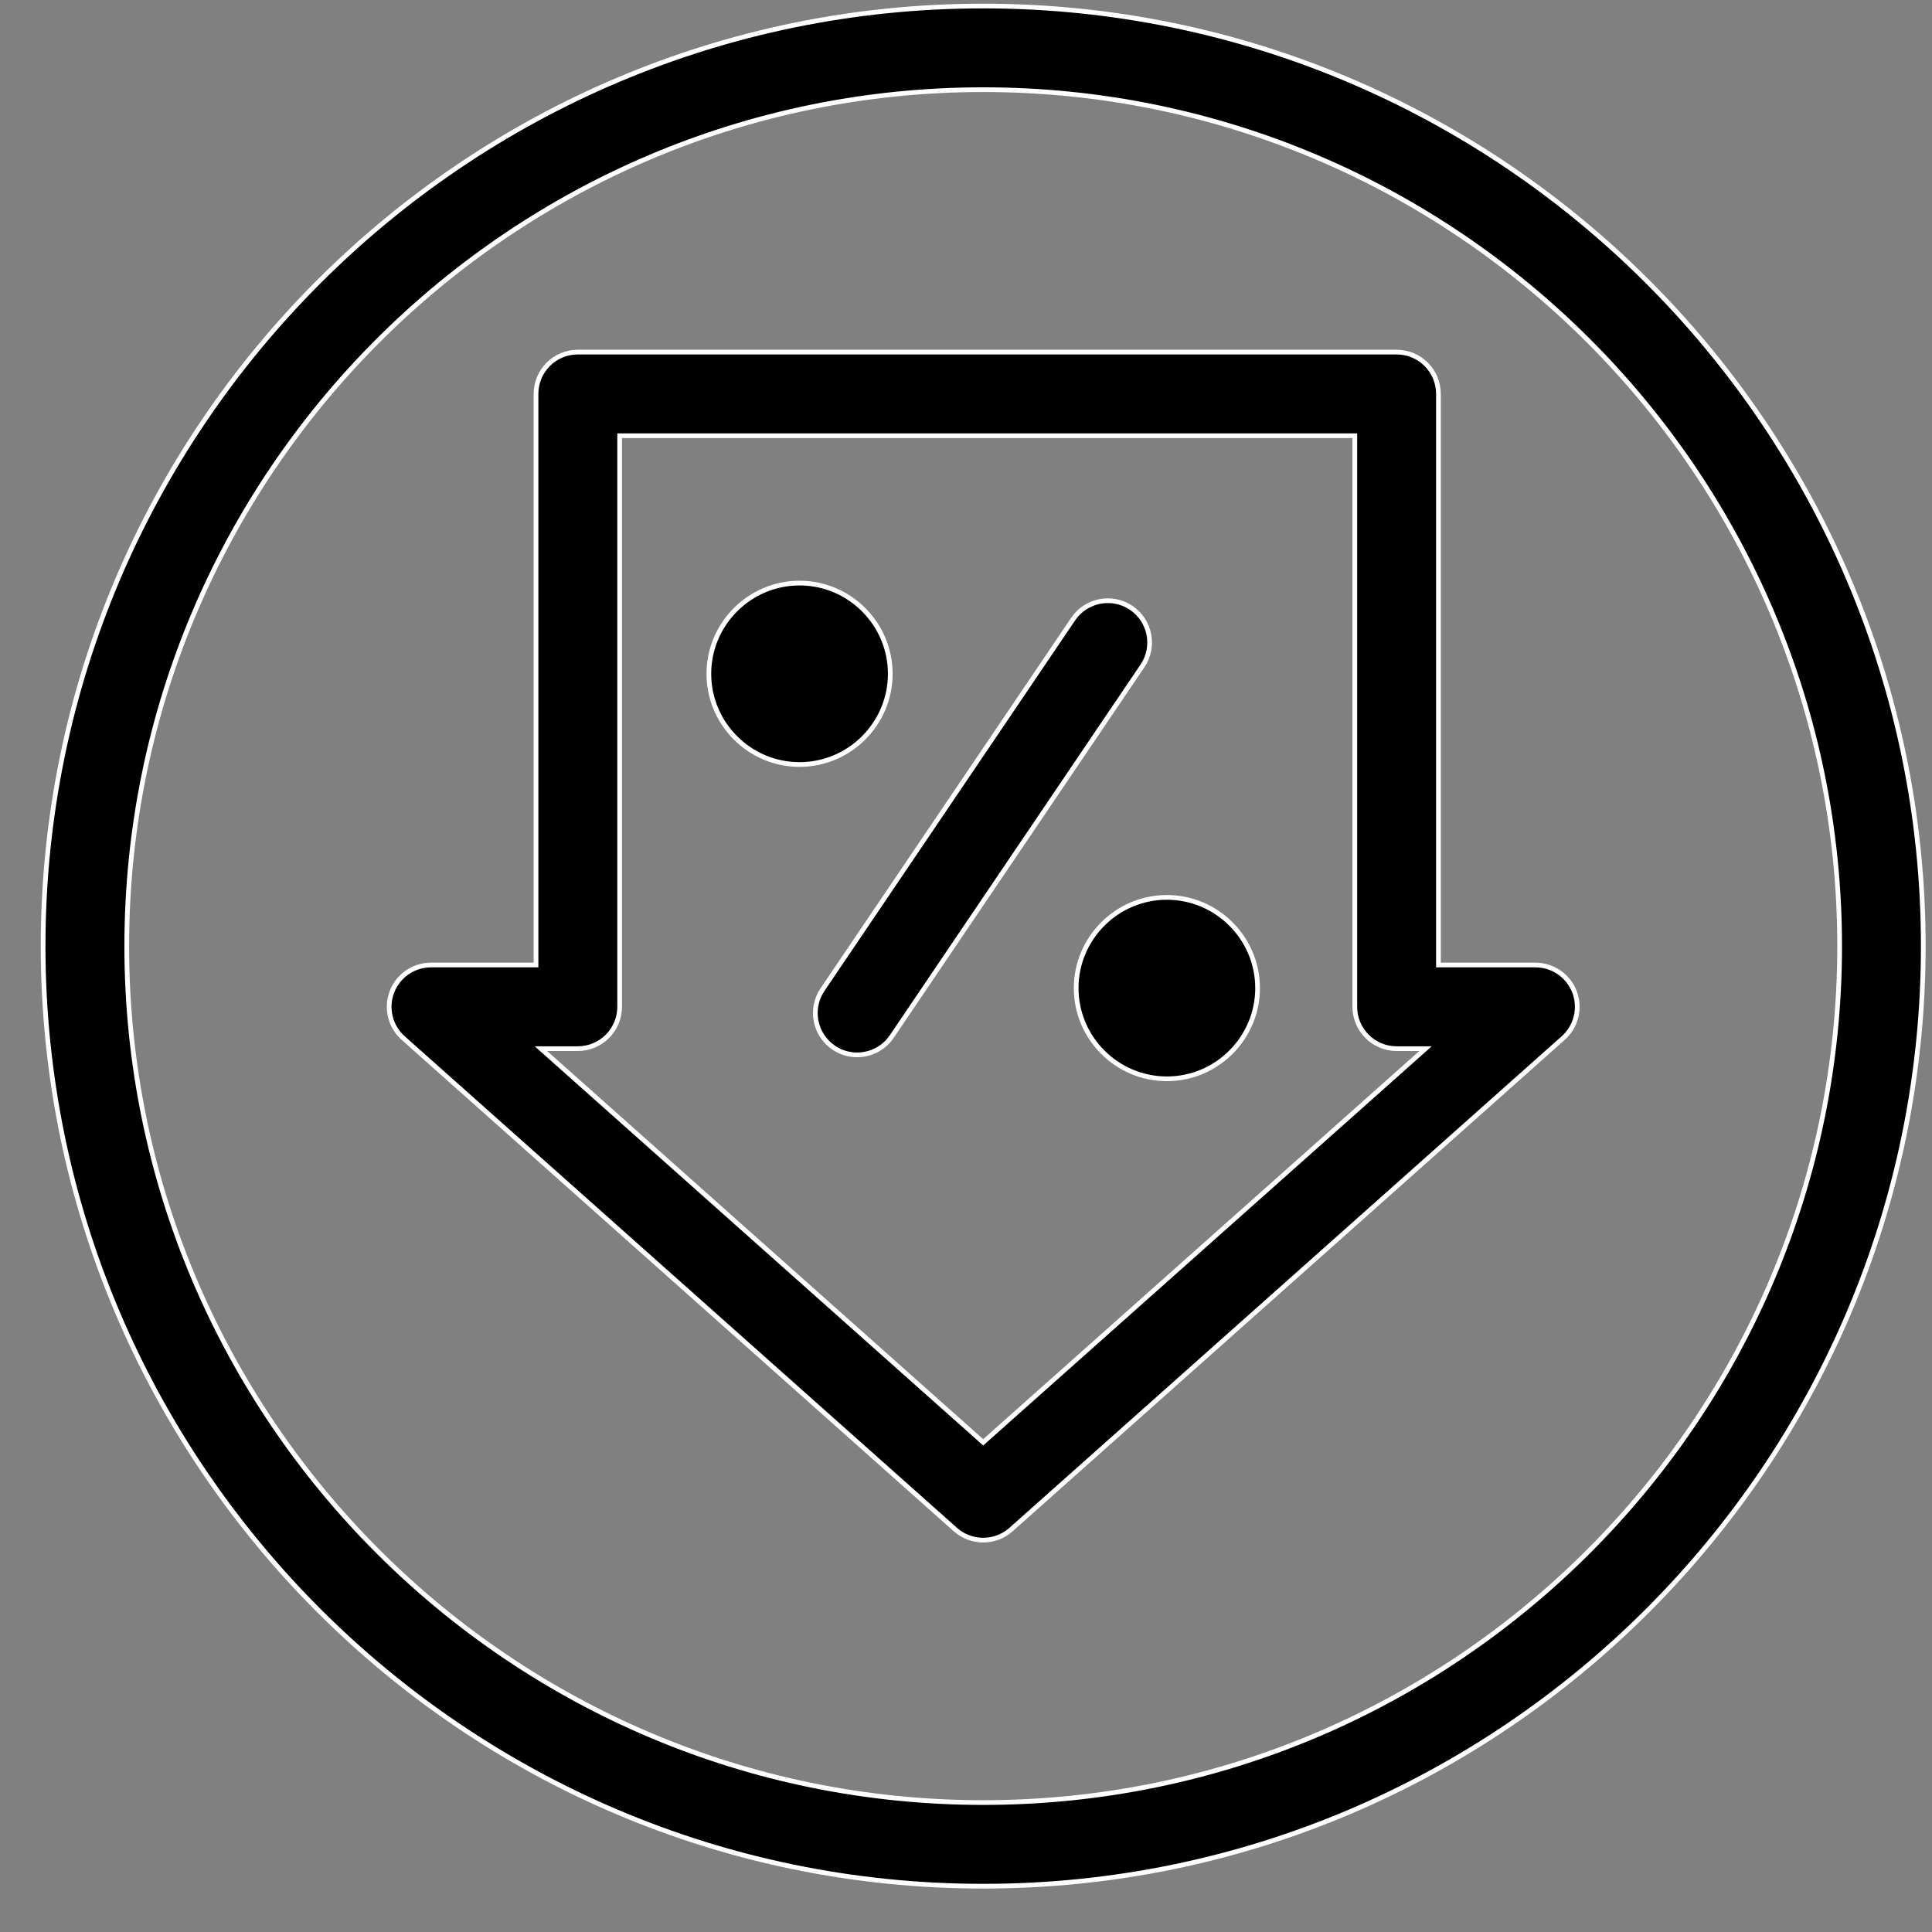 <svg width="41" height="41" viewBox="0 0 41 41" fill="none" xmlns="http://www.w3.org/2000/svg">
<rect x="0" y="0" width="41" height="41" fill="#808080" stroke="none"/>
<path d="M30.526 20.429V20.479H30.576H32.584C32.952 20.479 33.282 20.706 33.414 21.05C33.545 21.395 33.449 21.784 33.174 22.029L21.455 32.46C21.287 32.609 21.076 32.684 20.865 32.684C20.654 32.684 20.443 32.609 20.275 32.46L8.556 22.029L8.523 22.066L8.556 22.029C8.281 21.784 8.186 21.395 8.317 21.05C8.448 20.706 8.778 20.479 9.146 20.479H11.325H11.375V20.429V8.359C11.375 7.869 11.772 7.472 12.262 7.472H29.639C30.129 7.472 30.526 7.869 30.526 8.359V20.429ZM20.832 30.579L20.865 30.609L20.898 30.579L30.154 22.341L30.252 22.254H30.121H29.639C29.149 22.254 28.751 21.856 28.751 21.366V9.297V9.247H28.701H13.2H13.15V9.297V21.366C13.15 21.856 12.752 22.254 12.262 22.254H11.61H11.479L11.577 22.341L20.832 30.579ZM16.968 16.224C15.908 16.224 15.043 15.359 15.043 14.299C15.043 13.239 15.908 12.374 16.968 12.374C18.028 12.374 18.893 13.239 18.893 14.299C18.893 15.359 18.028 16.224 16.968 16.224ZM24.244 14.133L18.925 21.996C18.754 22.249 18.474 22.386 18.189 22.386C18.018 22.386 17.845 22.337 17.693 22.233C17.287 21.959 17.18 21.407 17.455 21.001L22.774 13.138C23.049 12.732 23.601 12.626 24.007 12.9C24.413 13.175 24.519 13.727 24.244 14.133ZM26.688 20.969C26.688 22.029 25.823 22.894 24.763 22.894C23.703 22.894 22.838 22.029 22.838 20.969C22.838 19.909 23.703 19.044 24.763 19.044C25.823 19.044 26.688 19.909 26.688 20.969ZM0.915 20.078C0.915 9.078 9.865 0.128 20.865 0.128C31.866 0.128 40.815 9.078 40.815 20.078C40.815 31.079 31.866 40.028 20.865 40.028C9.865 40.028 0.915 31.079 0.915 20.078ZM2.69 20.078C2.69 30.1 10.844 38.253 20.865 38.253C30.887 38.253 39.04 30.1 39.04 20.078C39.04 10.056 30.887 1.903 20.865 1.903C10.844 1.903 2.69 10.056 2.69 20.078Z" fill="black" stroke="white" stroke-width="0.1"/>
</svg>
